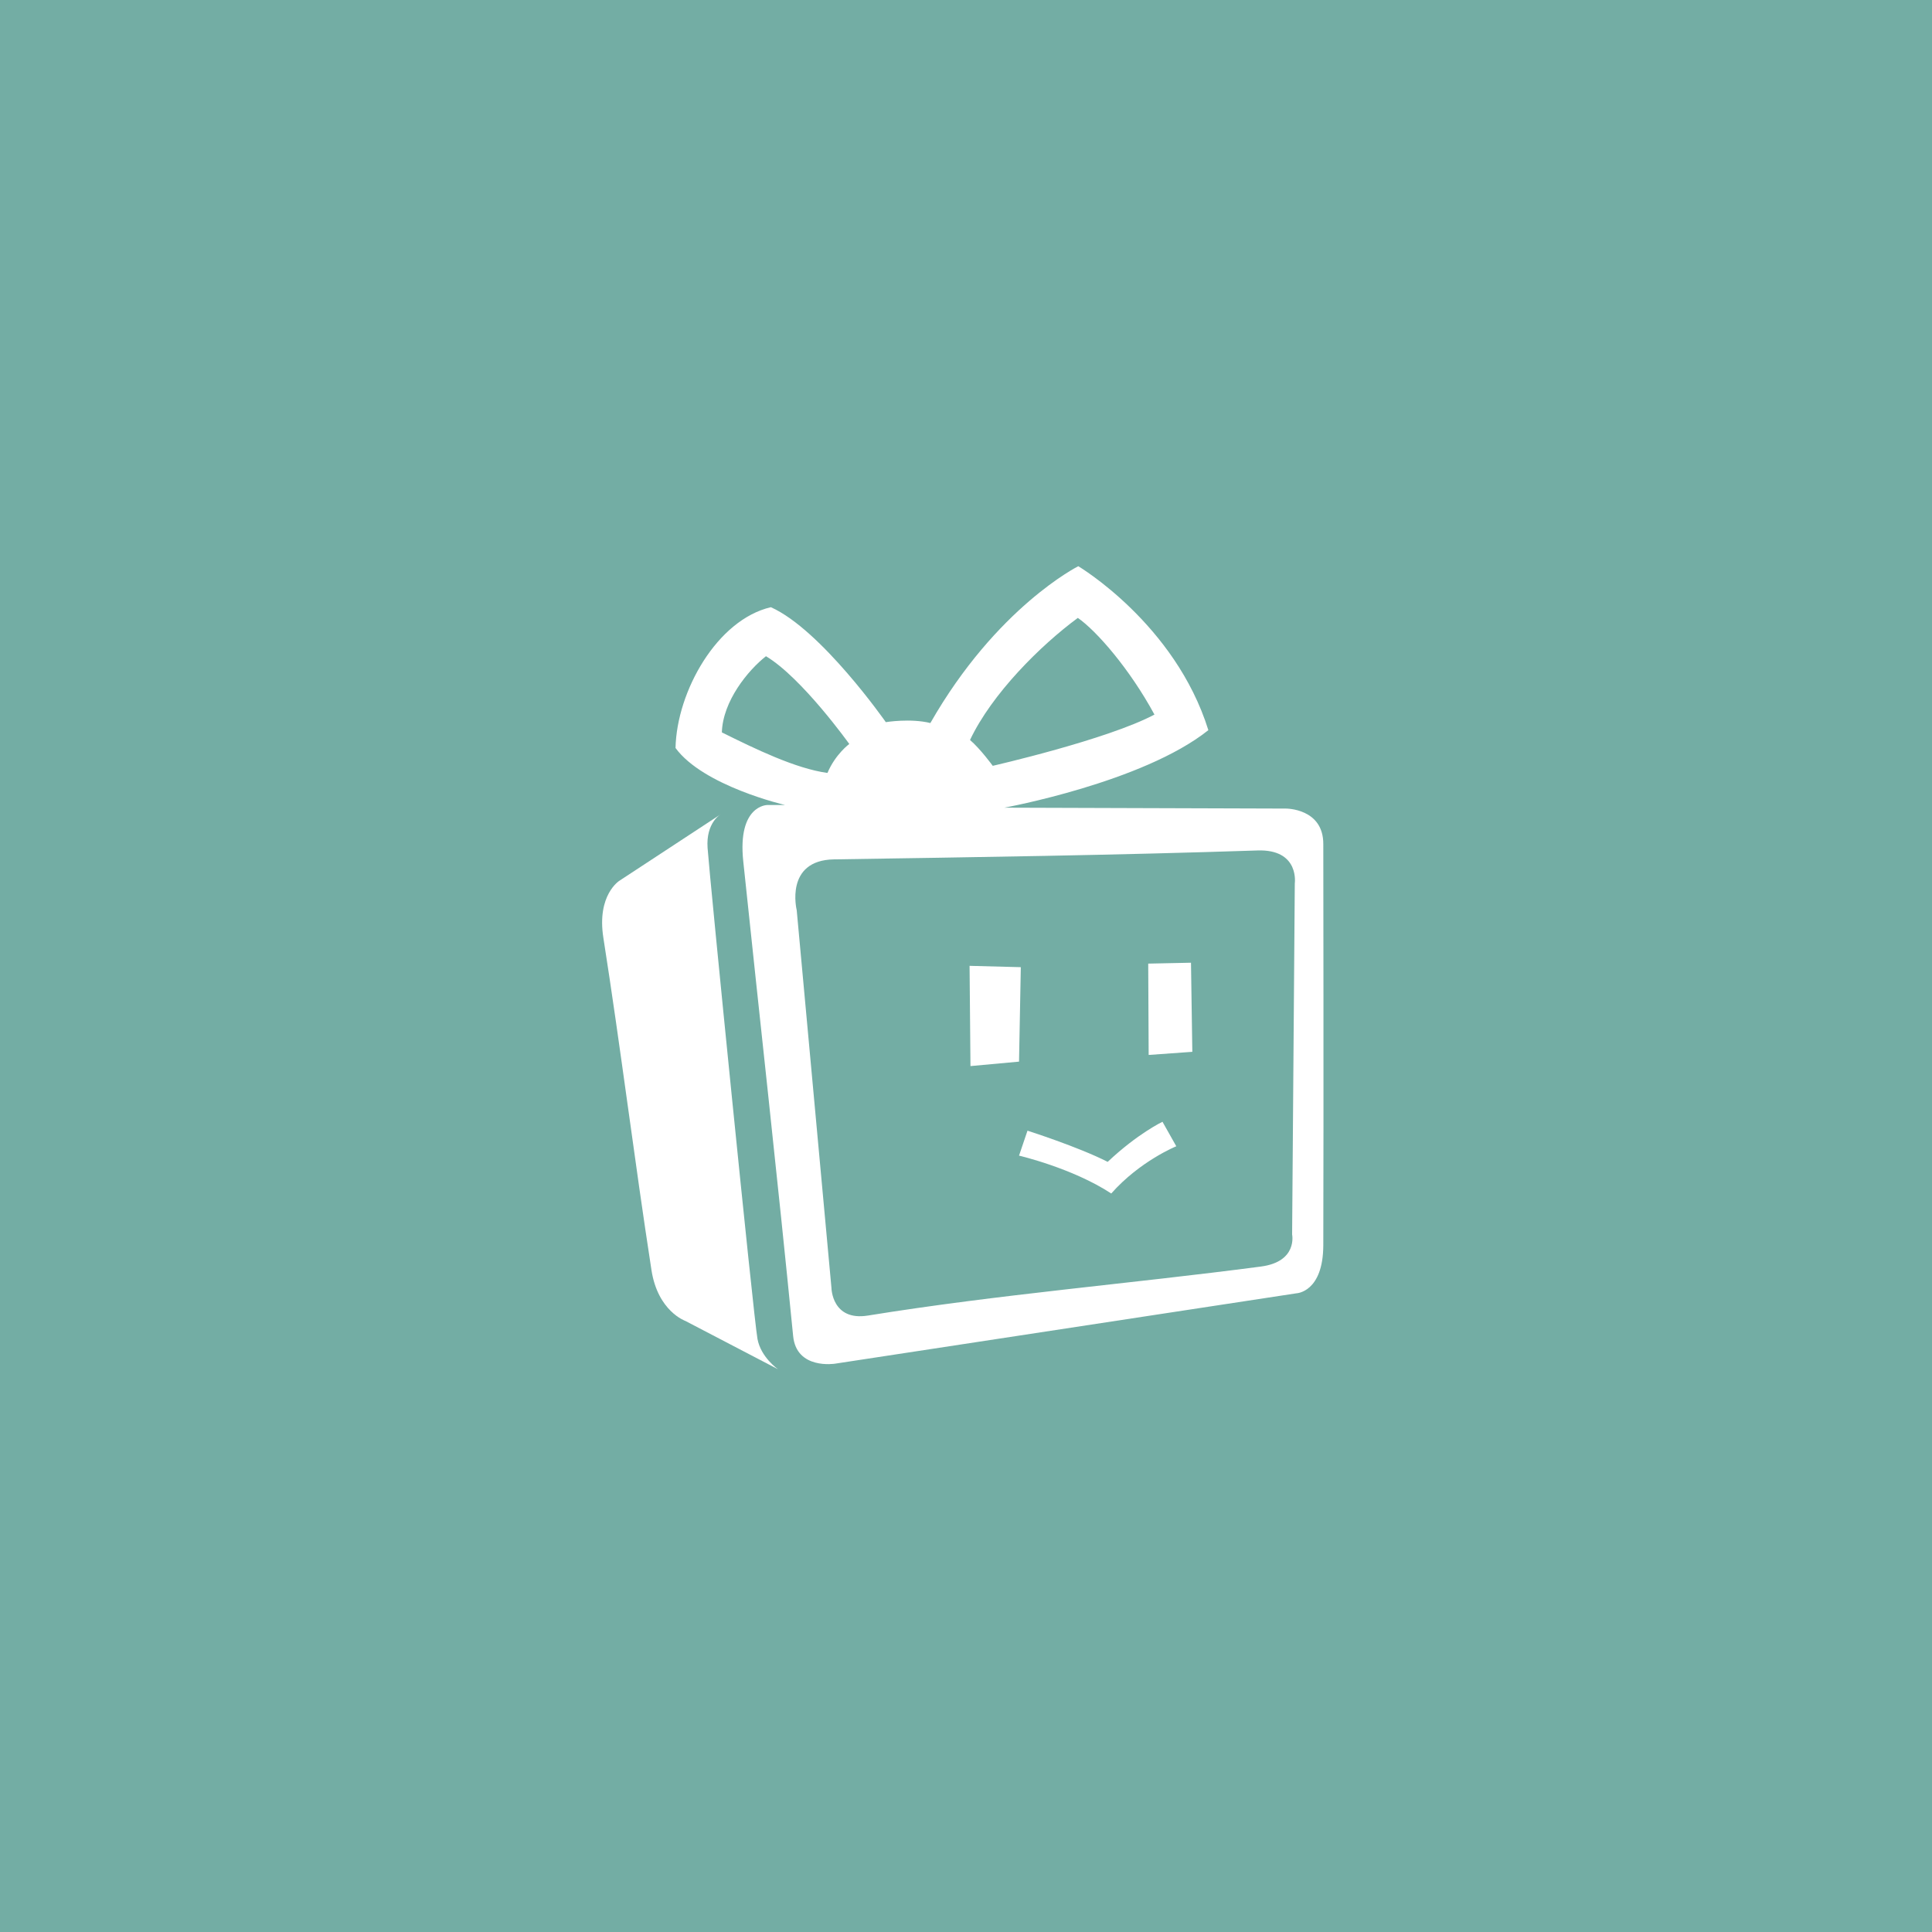 <?xml version="1.0" encoding="UTF-8" standalone="no"?>
<svg xmlns:dc="http://purl.org/dc/elements/1.1/" xmlns:cc="http://creativecommons.org/ns#"
  xmlns:rdf="http://www.w3.org/1999/02/22-rdf-syntax-ns#" xmlns:svg="http://www.w3.org/2000/svg"
  xmlns="http://www.w3.org/2000/svg" xmlns:sodipodi="http://sodipodi.sourceforge.net/DTD/sodipodi-0.dtd"
  xmlns:inkscape="http://www.inkscape.org/namespaces/inkscape" viewBox="0 0 192 192" version="1.1" id="svg16"
  sodipodi:docname="bahamut_animation_madness.svg" inkscape:version="0.92.4 (5da689c313, 2019-01-14)">
  <sodipodi:namedview pagecolor="#ffffff" bordercolor="#666666" borderopacity="1" objecttolerance="10"
    gridtolerance="10" guidetolerance="10" inkscape:pageopacity="0" inkscape:pageshadow="2" inkscape:window-width="1920"
    inkscape:window-height="1017" id="namedview18" showgrid="true" inkscape:zoom="5.8939376" inkscape:cx="66.554401"
    inkscape:cy="103.14708" inkscape:window-x="-8" inkscape:window-y="-8" inkscape:window-maximized="1"
    inkscape:current-layer="svg16" inkscape:snap-global="false">
    <inkscape:grid type="xygrid" id="grid827" spacingx="4" spacingy="4" />
  </sodipodi:namedview>
  <defs id="defs4">
    <style id="style2">
      .a {
        fill: none;
        stroke: #b1b5bd;
        stroke-linecap: round;
        stroke-linejoin: round;
        isolation: isolate;
        opacity: 0.63;
      }
    </style>
  </defs>
  <rect width="100%" height="100%" class="a" id="rect6" style="fill:#73ada4;stroke:none;opacity:1" />
  <path
    style="fill:#ffffff;stroke:none;stroke-width:0.261px;stroke-linecap:butt;stroke-linejoin:miter;stroke-opacity:1"
    d="m 107.158,56.27 c 0,0 -8.115,4.055 -14.699,15.585 -1.981,-0.491 -4.428,-0.089 -4.428,-0.089 0,0 -6.416,-9.189 -11.423,-11.423 -5.341,1.243 -9.351,8.354 -9.475,13.991 2.775,3.79 10.892,5.667 10.892,5.667 h -1.771 c 0,0 -2.975,0.002 -2.391,5.579 1.609,15.368 3.408,31.454 4.959,47.196 0.332,3.368 4.161,2.745 4.161,2.745 l 45.868,-6.996 c 0,0 2.642,-0.094 2.657,-4.781 0.042,-13.282 0,-39.847 0,-39.847 0.02,-3.576 -3.719,-3.542 -3.719,-3.542 l -27.982,-0.089 c 0,0 13.755,-2.503 20.278,-7.704 -3.297,-10.581 -12.928,-16.293 -12.928,-16.293 z m -0.044,5.136 c 1.827,1.26 5.136,5.036 7.615,9.608 -4.699,2.496 -16.071,5.092 -16.071,5.092 0,0 -1.196,-1.65 -2.258,-2.568 2.175,-4.598 7.004,-9.397 10.714,-12.131 z m -30.992,3.808 c 3.583,2.143 8.279,8.722 8.279,8.722 0,0 -1.369,0.997 -2.17,2.878 -3.159,-0.429 -7.208,-2.4 -10.493,-4.029 0.091,-3.104 2.594,-6.167 4.383,-7.571 z M 125.337,84.514 c 3.797,0.072 3.338,3.279 3.338,3.279 l -0.266,34.888 c 0,0 0.574,2.704 -3.099,3.187 -13.005,1.711 -26.101,2.773 -39.05,4.87 -3.591,0.582 -3.631,-2.745 -3.631,-2.745 L 79.176,90.45 c 0,0 -1.235,-4.971 3.719,-5.047 14.022,-0.217 28.046,-0.416 42.061,-0.885 0.132,-0.005 0.258,-0.006 0.381,-0.004 z"
    id="path829" inkscape:connector-curvature="0" />
  <path
    style="fill:#ffffff;stroke:none;stroke-width:0.261px;stroke-linecap:butt;stroke-linejoin:miter;stroke-opacity:1"
    d="m 75.278,133.062 c 0.335,1.832 2.037,3.011 2.037,3.011 l -9.207,-4.802 c 0,0 -2.73,-0.945 -3.365,-5.047 C 63.042,115.23 61.687,104.184 59.962,93.195 59.292,88.934 61.555,87.528 61.555,87.528 l 10.092,-6.621 c 0,0 -1.508,0.822 -1.328,3.365 0.223,3.161 4.569,46.654 4.959,48.79 z"
    id="path831" inkscape:connector-curvature="0" sodipodi:nodetypes="sccssccss" />
  <path
    style="fill:#ffffff;stroke:none;stroke-width:0.261px;stroke-linecap:butt;stroke-linejoin:miter;stroke-opacity:1"
    d="m 96.355,95.984 0.089,9.962 4.826,-0.443 0.177,-9.386 z" id="path839"
    inkscape:connector-curvature="0" />
  <path
    style="fill:#ffffff;stroke:none;stroke-width:0.261px;stroke-linecap:butt;stroke-linejoin:miter;stroke-opacity:1"
    d="m 114.109,95.763 0.044,9.076 4.339,-0.31 -0.133,-8.855 z" id="path841"
    inkscape:connector-curvature="0" />
  <path
    style="fill:#ffffff;stroke:none;stroke-width:0.261px;stroke-linecap:butt;stroke-linejoin:miter;stroke-opacity:1"
    d="m 101.27,114.845 0.841,-2.479 c 0,0 5.055,1.61 7.969,3.099 2.983,-2.816 5.446,-3.985 5.446,-3.985 l 1.373,2.435 c 0,0 -3.599,1.454 -6.464,4.693 -3.855,-2.529 -9.165,-3.763 -9.165,-3.763 z"
    id="path843" inkscape:connector-curvature="0" sodipodi:nodetypes="ccccccc" />
</svg>
